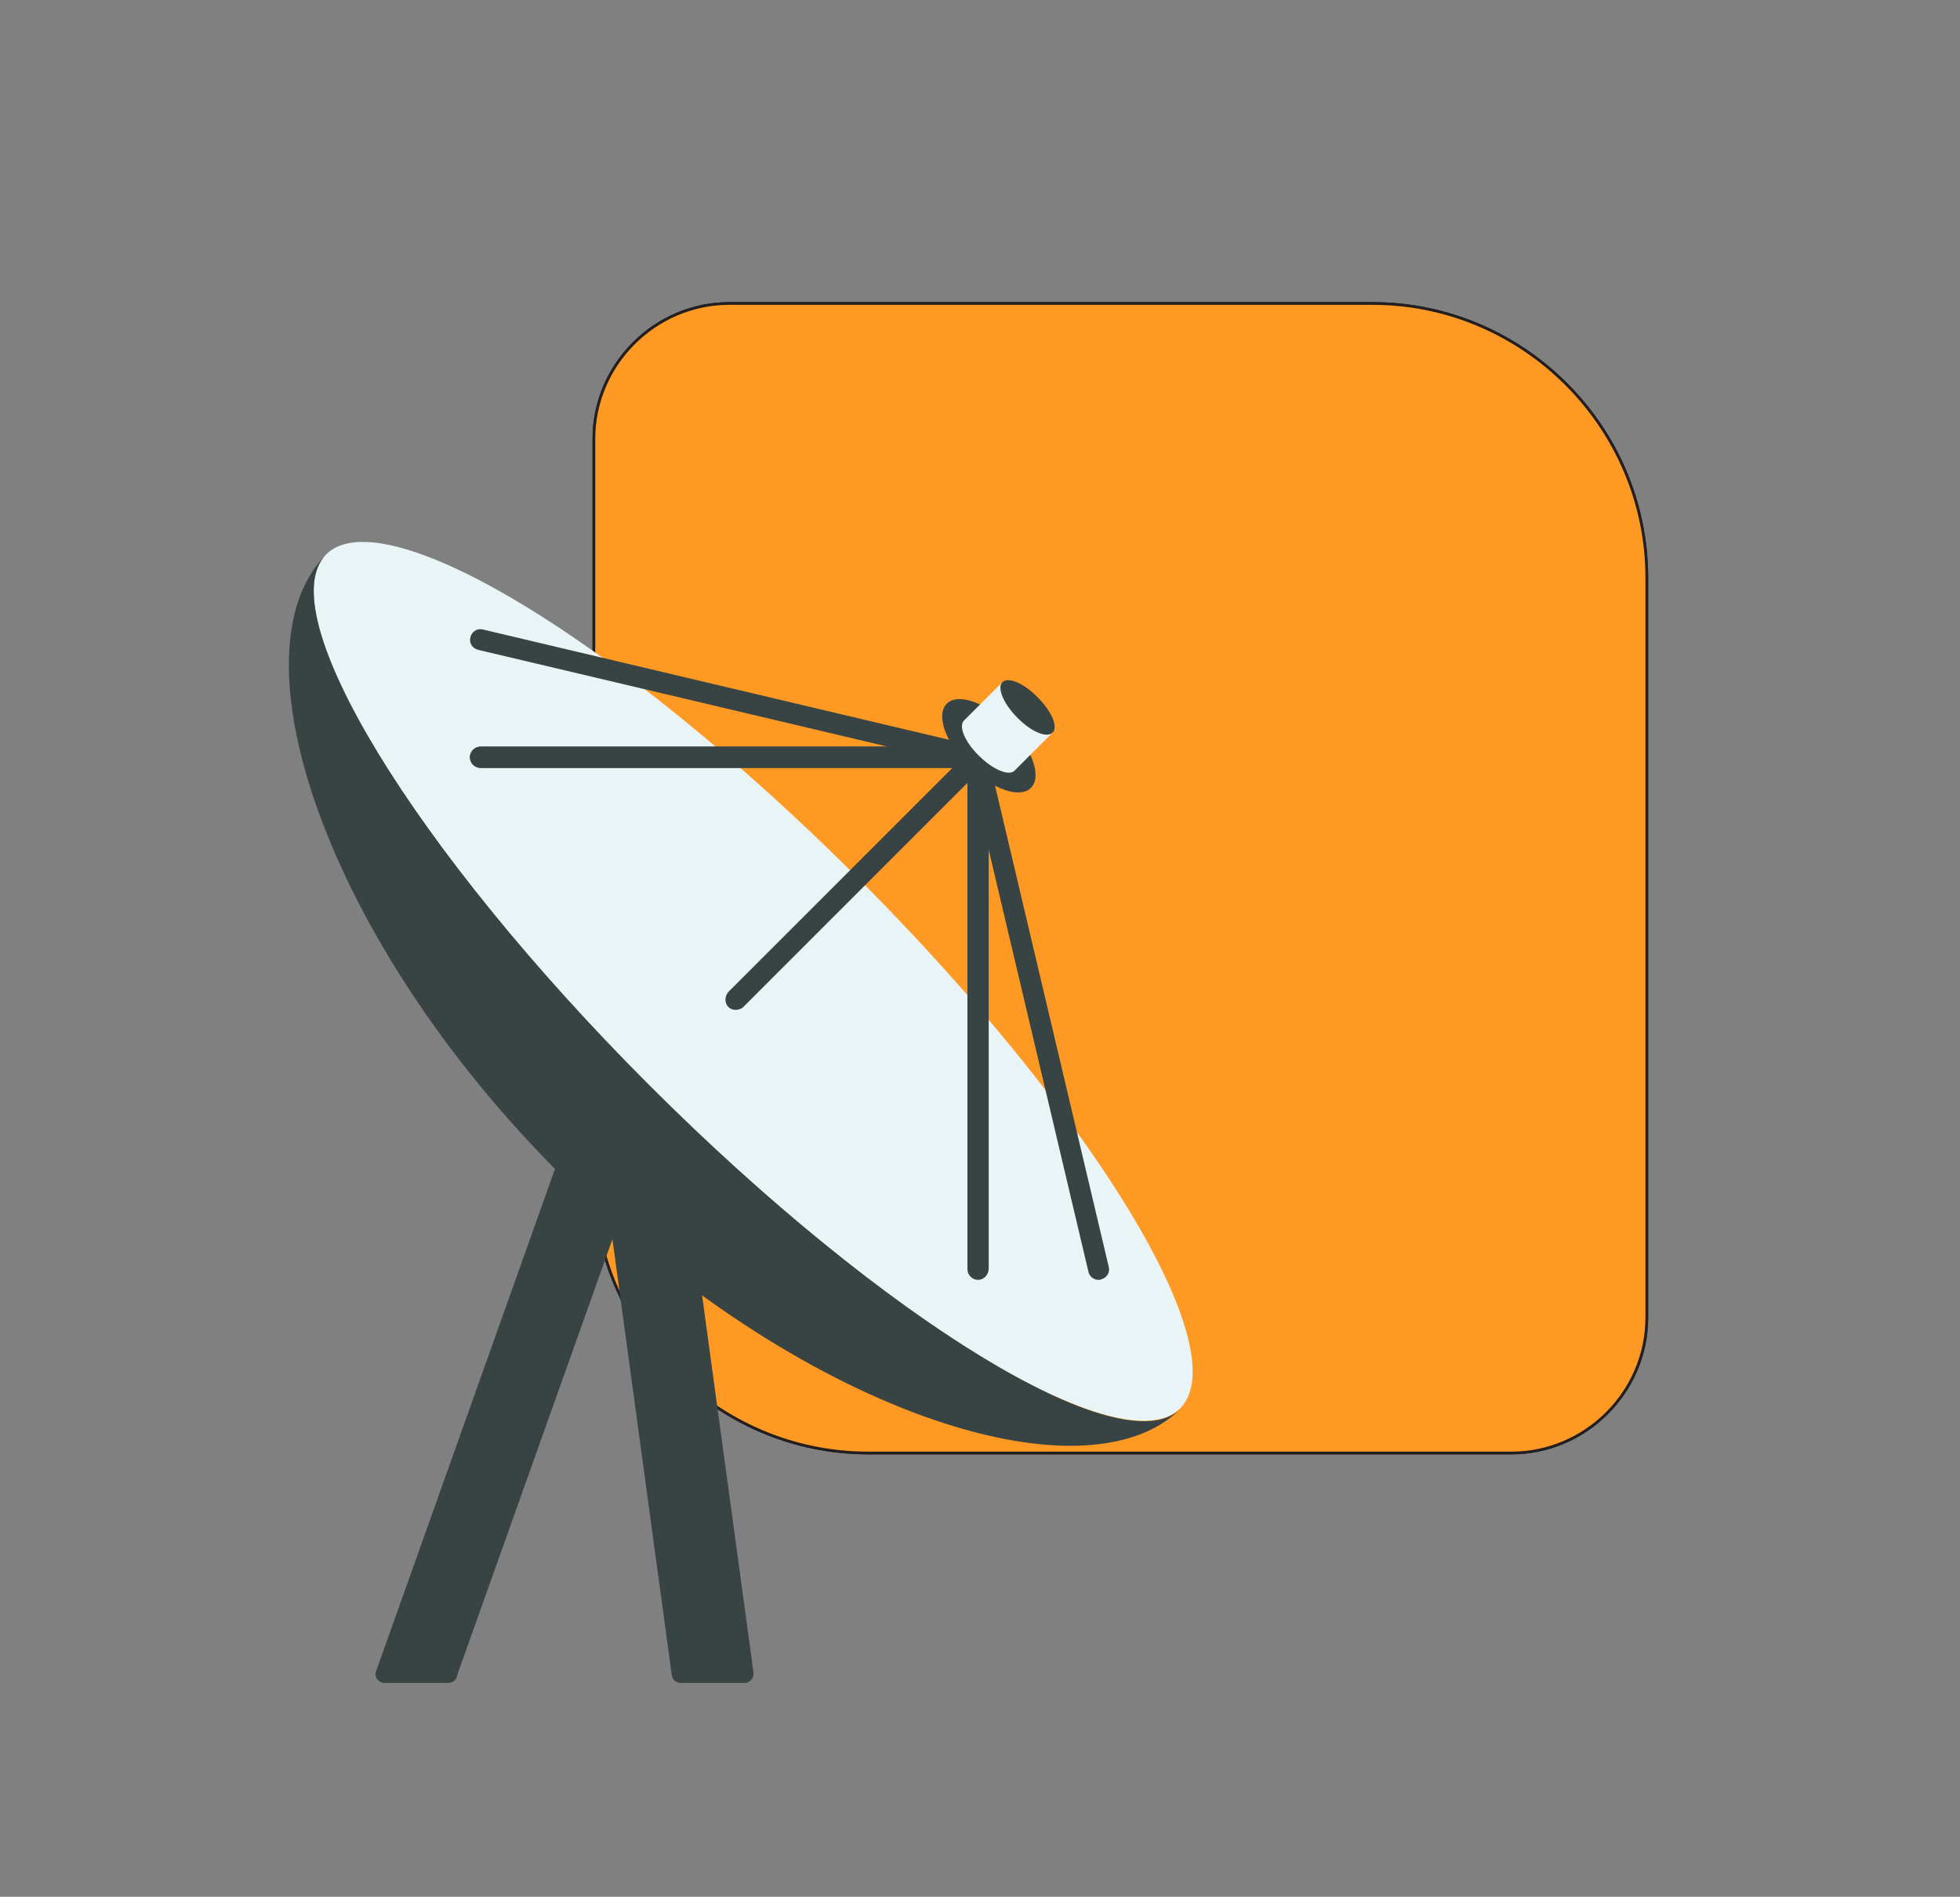<?xml version="1.0" encoding="utf-8"?>
<!-- Generator: Adobe Illustrator 22.1.0, SVG Export Plug-In . SVG Version: 6.00 Build 0)  -->
<svg version="1.1" xmlns="http://www.w3.org/2000/svg" xmlns:xlink="http://www.w3.org/1999/xlink" x="0px" y="0px"
	 viewBox="0 0 405 392" style="enable-background:new 0 0 405 392;" xml:space="preserve">
<rect x="0" y="0" width="405" height="392" fill="#808080" stroke="none"/>
<style type="text/css">
	.st0{fill:#FE9923;}
	.st1{fill:none;stroke:#231F20;stroke-width:1.128;}
	.st2{fill:#E9F4F6;}
	.st3{fill:#384344;}
</style>
<g id="BACKGROUND">
</g>
<g id="OBJECTS">
	<g>
		<g>
			<path class="st0" d="M123,243.6V90.7c0-15.2,12.5-27.7,27.7-27.7h132.9c31,0,56.4,25.4,56.4,56.4v152.9
				c0,15.2-12.5,27.7-27.7,27.7H179.4C148.4,300,123,274.6,123,243.6z"/>
			<path class="st1" d="M123,243.6V90.7c0-15.2,12.5-27.7,27.7-27.7h132.9c31,0,56.4,25.4,56.4,56.4v152.9
				c0,15.2-12.5,27.7-27.7,27.7H179.4C148.4,300,123,274.6,123,243.6z"/>
			<path class="st0" d="M123,243.6V90.7c0-15.2,12.5-27.7,27.7-27.7h132.9c31,0,56.4,25.4,56.4,56.4v152.9
				c0,15.2-12.5,27.7-27.7,27.7H179.4C148.4,300,123,274.6,123,243.6z"/>
			<path class="st1" d="M123,243.6V90.7c0-15.2,12.5-27.7,27.7-27.7h132.9c31,0,56.4,25.4,56.4,56.4v152.9
				c0,15.2-12.5,27.7-27.7,27.7H179.4C148.4,300,123,274.6,123,243.6z"/>
			<path class="st0" d="M123,243.6V90.7c0-15.2,12.5-27.7,27.7-27.7h132.9c31,0,56.4,25.4,56.4,56.4v152.9
				c0,15.2-12.5,27.7-27.7,27.7H179.4C148.4,300,123,274.6,123,243.6z"/>
		</g>
	</g>
	<g>
		<g>
			<g>
				
					<ellipse transform="matrix(0.707 -0.707 0.707 0.707 -97.829 169.51)" class="st2" cx="155.7" cy="202.8" rx="30.4" ry="124.8"/>
			</g>
		</g>
		<g>
			<path class="st3" d="M134.2,224.3c-48.7-48.7-78.6-97.9-66.8-109.7c-19.9,19.9-0.4,79.4,48.4,128.1S224,311,244,291.1
				C232.1,303,183,273.1,134.2,224.3z"/>
		</g>
		<g>
			<path class="st3" d="M202.1,158.7H99.3c-1.2,0-2.2-1-2.2-2.2c0-1.2,1-2.2,2.2-2.2h102.7c1.2,0,2.2,1,2.2,2.2
				C204.2,157.7,203.3,158.7,202.1,158.7z"/>
		</g>
		<g>
			<path class="st3" d="M202.1,264.5c-1.2,0-2.2-1-2.2-2.2V156.5c0-1.2,1-2.2,2.2-2.2c1.2,0,2.2,1,2.2,2.2v105.8
				C204.2,263.5,203.3,264.5,202.1,264.5z"/>
		</g>
		<g>
			<path class="st3" d="M202.1,158.7H99.3c-1.2,0-2.2-1-2.2-2.2c0-1.2,1-2.2,2.2-2.2h102.7c1.2,0,2.2,1,2.2,2.2
				C204.2,157.7,203.3,158.7,202.1,158.7z"/>
		</g>
		<g>
			<path class="st3" d="M202.1,158.7c-0.2,0-0.3,0-0.5-0.1L98.8,134.3c-1.2-0.3-1.9-1.4-1.6-2.6c0.3-1.2,1.4-1.9,2.6-1.6l102.7,24.3
				c1.2,0.3,1.9,1.4,1.6,2.6C203.9,158,203,158.7,202.1,158.7z"/>
		</g>
		<g>
			<path class="st3" d="M227,264.5c-1,0-1.9-0.7-2.1-1.7l-25-105.8c-0.3-1.2,0.4-2.3,1.6-2.6c1.2-0.3,2.3,0.4,2.6,1.6l25,105.8
				c0.3,1.2-0.4,2.3-1.6,2.6C227.4,264.5,227.2,264.5,227,264.5z"/>
		</g>
		<g>
			<path class="st3" d="M152,208.7c-0.6,0-1.1-0.2-1.5-0.6c-0.8-0.8-0.8-2.2,0-3.1l50-50c0.8-0.8,2.2-0.8,3.1,0
				c0.8,0.8,0.8,2.2,0,3.1l-50,50C153.2,208.5,152.6,208.7,152,208.7z"/>
		</g>
		<g>
			
				<ellipse transform="matrix(0.707 -0.707 0.707 0.707 -49.125 189.685)" class="st3" cx="204.4" cy="154.1" rx="5.9" ry="12.3"/>
		</g>
		<g>
			<path class="st2" d="M207.1,141l-7.9,7.9c-1.2,1.2,0.2,4.5,3.1,7.3c2.9,2.9,6.2,4.2,7.3,3.1l7.9-7.9L207.1,141z"/>
		</g>
		<g>
			<g>
				<g>
					<path class="st3" d="M217.5,151.4c-1.2,1.2-4.5-0.2-7.3-3.1c-2.9-2.9-4.2-6.2-3.1-7.3c1.2-1.2,4.5,0.2,7.3,3.1
						C217.3,147,218.7,150.2,217.5,151.4z"/>
				</g>
			</g>
		</g>
		<g>
			<path class="st3" d="M153.8,347.8h-13.1c-1,0-1.8-0.7-1.9-1.7l-13.7-100.6c-0.1-1.1,0.7-2.1,1.9-2.1h13.1c1,0,1.8,0.7,1.9,1.7
				l13.7,100.6C155.8,346.9,154.9,347.8,153.8,347.8z"/>
		</g>
		<g>
			<path class="st3" d="M79.5,347.8h13.1c1,0,1.8-0.7,1.9-1.7l39.1-109.8c0.1-1.1-0.7-2.1-1.9-2.1h-13.1c-1,0-1.8,0.7-1.9,1.7
				L77.6,345.7C77.5,346.9,78.4,347.8,79.5,347.8z"/>
		</g>
	</g>
</g>
</svg>
